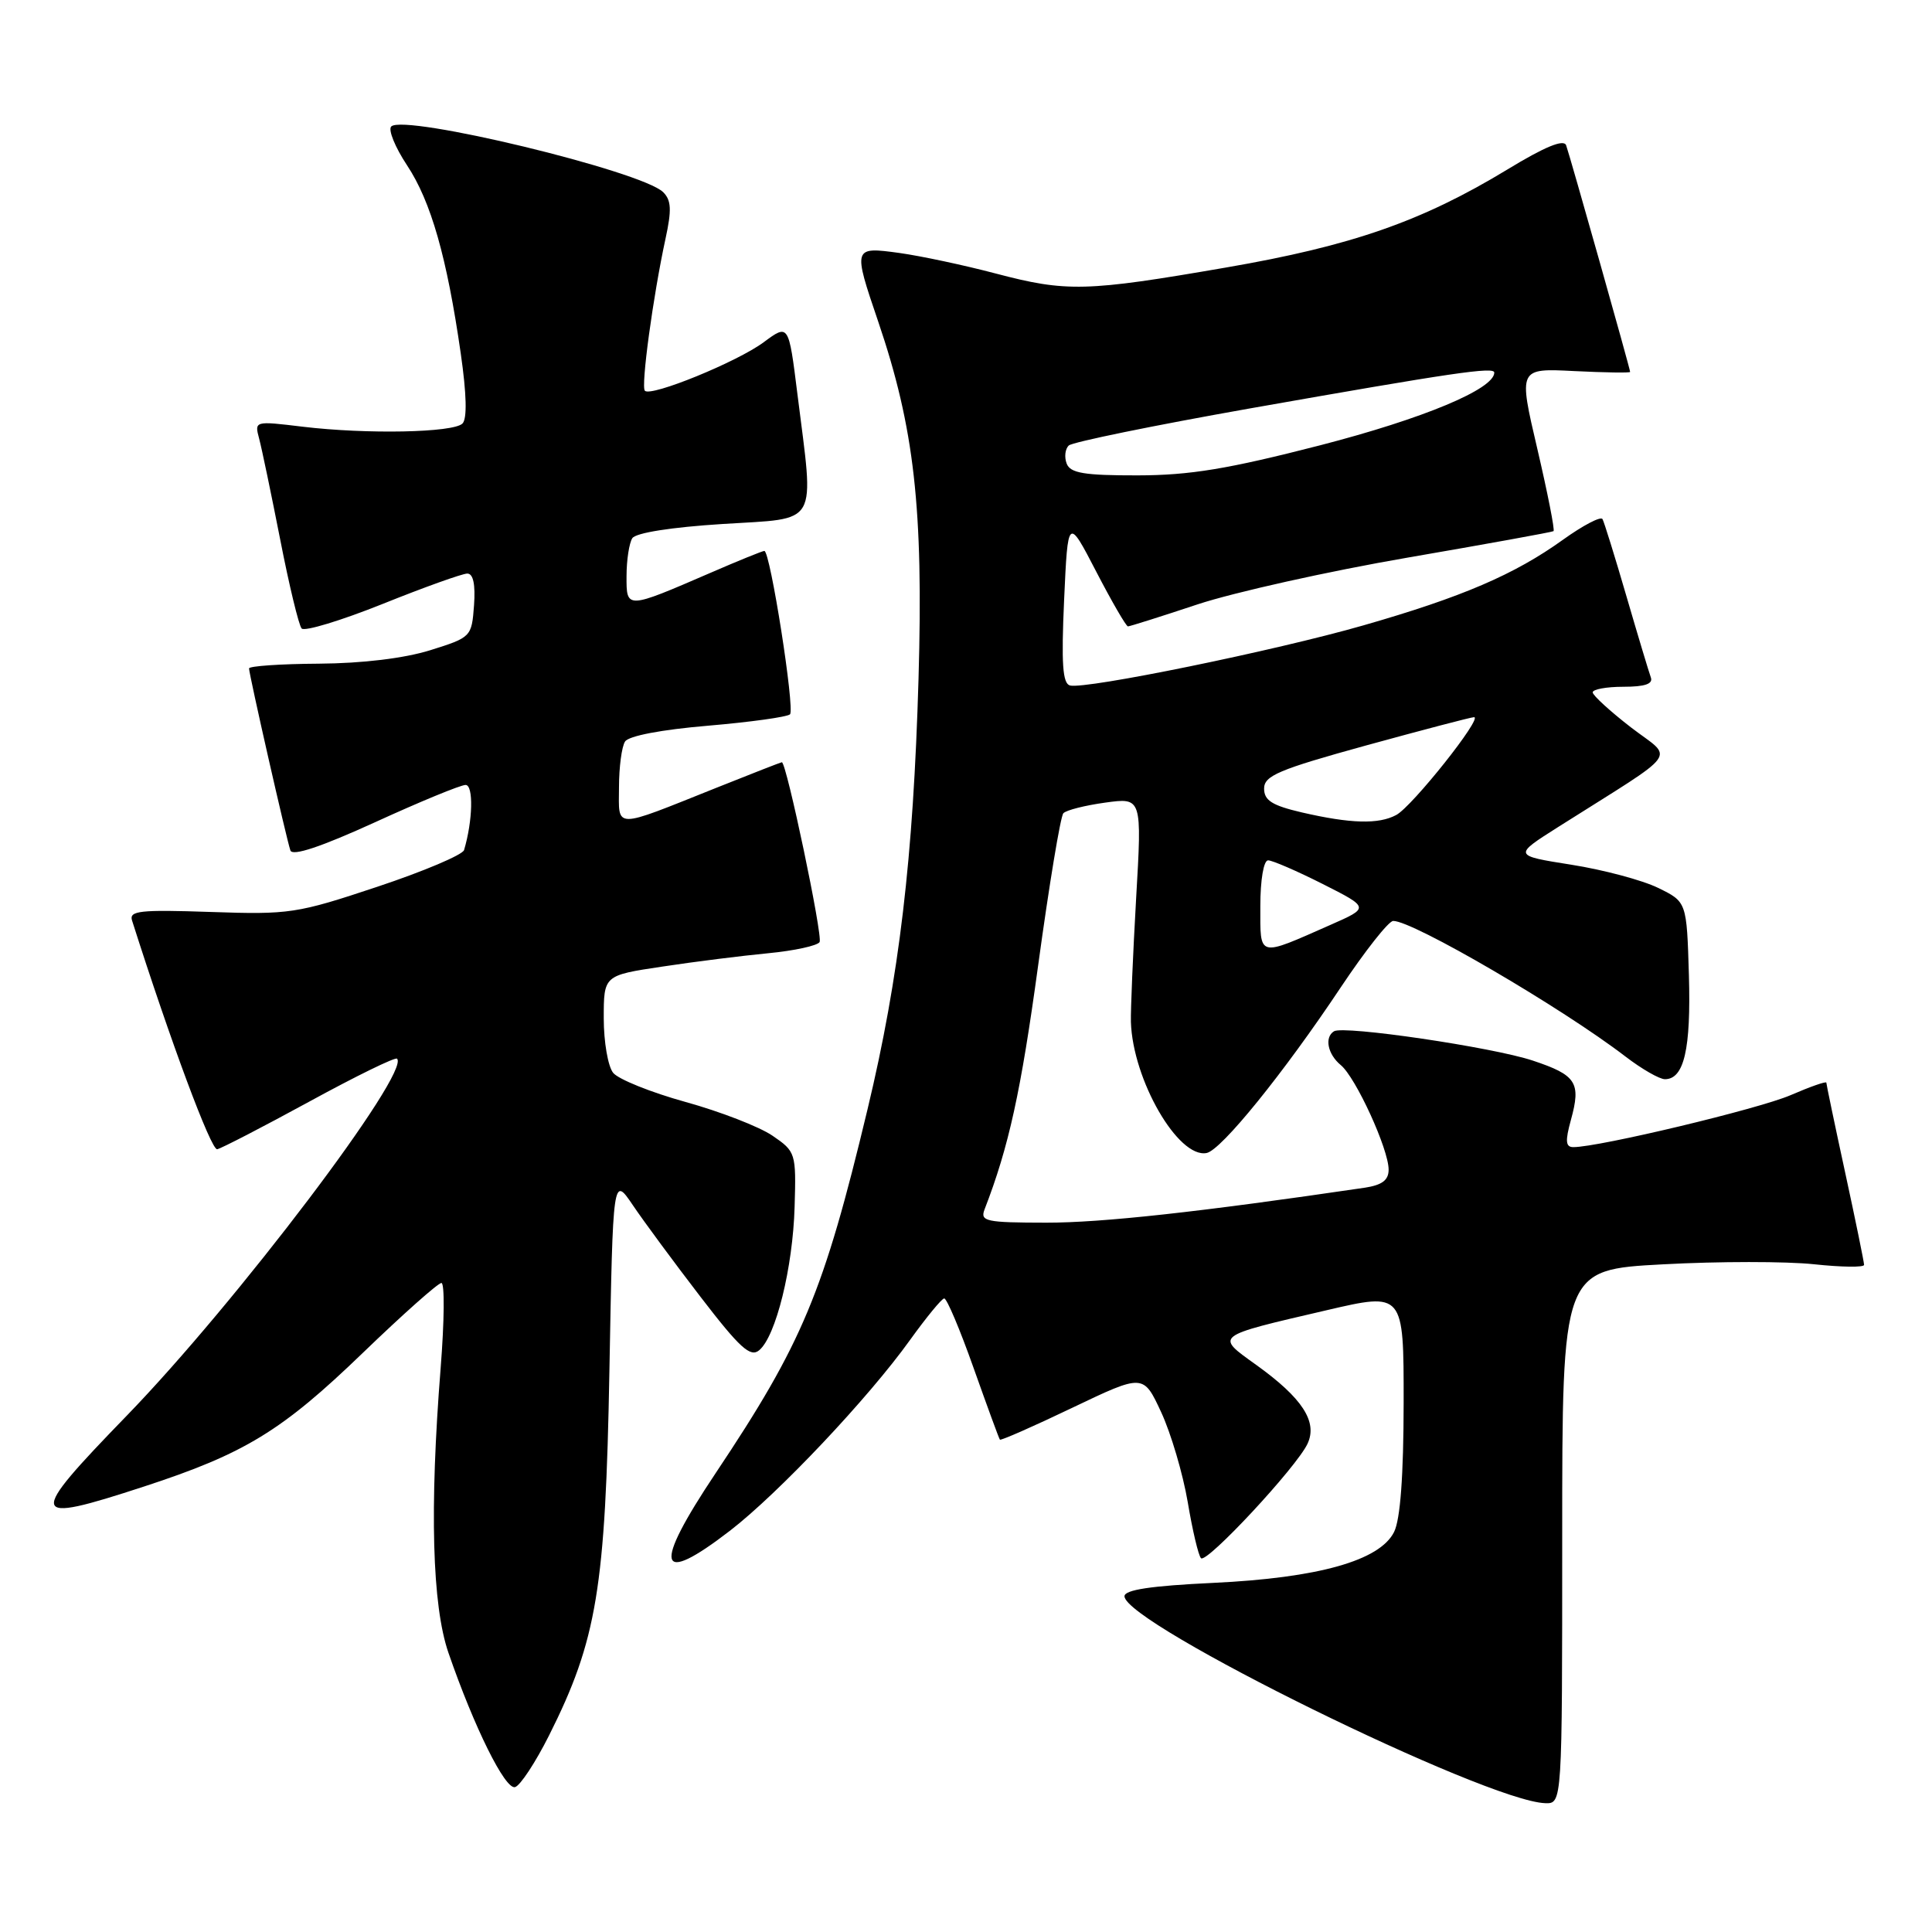 <?xml version="1.0" encoding="UTF-8" standalone="no"?>
<!DOCTYPE svg PUBLIC "-//W3C//DTD SVG 1.1//EN" "http://www.w3.org/Graphics/SVG/1.1/DTD/svg11.dtd" >
<svg xmlns="http://www.w3.org/2000/svg" xmlns:xlink="http://www.w3.org/1999/xlink" version="1.1" viewBox="0 0 256 256">
 <g >
 <path fill="currentColor"
d=" M 207.00 203.62 C 207.00 168.24 207.00 168.24 220.36 167.53 C 227.70 167.13 236.70 167.13 240.36 167.52 C 244.01 167.91 247.00 167.95 247.00 167.60 C 247.00 167.25 245.88 161.76 244.50 155.40 C 243.12 149.04 242.00 143.67 242.00 143.46 C 242.00 143.24 239.86 143.99 237.25 145.12 C 233.03 146.94 211.87 152.00 208.48 152.00 C 207.45 152.00 207.38 151.21 208.15 148.41 C 209.52 143.45 208.89 142.46 203.09 140.53 C 197.76 138.76 178.04 135.85 176.76 136.65 C 175.47 137.45 175.92 139.69 177.66 141.13 C 179.65 142.77 184.00 152.27 184.00 154.98 C 184.00 156.39 183.13 157.04 180.75 157.39 C 158.88 160.61 145.99 162.02 138.64 162.01 C 130.62 162.00 129.85 161.84 130.46 160.25 C 133.68 151.93 135.27 144.67 137.56 127.92 C 139.02 117.24 140.52 108.17 140.90 107.76 C 141.27 107.35 143.77 106.72 146.45 106.35 C 151.32 105.68 151.32 105.68 150.54 119.09 C 150.12 126.47 149.81 133.81 149.85 135.41 C 150.09 143.07 156.11 153.51 159.88 152.78 C 161.82 152.41 170.10 142.18 177.67 130.81 C 180.88 126.00 183.99 122.05 184.60 122.03 C 187.14 121.96 206.96 133.53 215.40 140.01 C 217.54 141.65 219.89 143.00 220.61 143.00 C 223.15 143.00 224.07 139.02 223.79 129.25 C 223.50 119.50 223.50 119.50 219.71 117.65 C 217.63 116.63 212.46 115.25 208.21 114.58 C 200.50 113.36 200.50 113.36 206.50 109.56 C 223.00 99.12 221.80 100.76 216.12 96.39 C 213.35 94.25 211.07 92.16 211.04 91.75 C 211.02 91.34 212.85 91.00 215.11 91.00 C 217.98 91.00 219.07 90.62 218.74 89.75 C 218.49 89.06 217.03 84.22 215.51 79.00 C 213.99 73.78 212.56 69.18 212.34 68.78 C 212.11 68.38 209.75 69.62 207.10 71.52 C 200.68 76.13 193.72 79.12 180.64 82.87 C 168.89 86.24 143.86 91.36 141.78 90.83 C 140.80 90.58 140.62 87.93 141.00 79.50 C 141.50 68.50 141.50 68.50 145.26 75.75 C 147.33 79.74 149.22 83.00 149.46 83.00 C 149.69 83.00 153.85 81.69 158.69 80.08 C 163.54 78.48 176.05 75.69 186.50 73.89 C 196.95 72.09 205.66 70.51 205.85 70.38 C 206.04 70.24 205.07 65.33 203.70 59.46 C 201.20 48.79 201.20 48.79 208.60 49.17 C 212.67 49.37 216.00 49.42 216.00 49.28 C 216.00 48.88 208.02 20.63 207.52 19.25 C 207.21 18.41 204.71 19.43 199.75 22.45 C 188.41 29.33 179.12 32.57 162.50 35.44 C 143.89 38.66 141.35 38.72 131.93 36.24 C 127.77 35.14 122.03 33.92 119.18 33.52 C 113.02 32.68 113.00 32.72 116.37 42.62 C 121.15 56.68 122.36 67.33 121.71 89.92 C 121.02 113.75 119.16 129.44 114.95 147.00 C 109.13 171.28 106.34 177.96 94.82 195.21 C 86.43 207.77 87.07 210.27 96.75 202.81 C 103.18 197.84 115.07 185.25 120.58 177.56 C 122.74 174.56 124.78 172.07 125.11 172.05 C 125.45 172.02 127.20 176.16 129.00 181.25 C 130.81 186.34 132.37 190.62 132.49 190.76 C 132.60 190.91 136.93 189.01 142.10 186.53 C 151.50 182.04 151.50 182.04 153.86 187.12 C 155.16 189.92 156.74 195.28 157.38 199.03 C 158.01 202.79 158.80 206.13 159.14 206.47 C 159.88 207.22 171.84 194.37 173.26 191.29 C 174.61 188.38 172.56 185.24 166.46 180.86 C 160.99 176.94 160.78 177.10 175.75 173.62 C 186.00 171.23 186.00 171.23 185.99 185.87 C 185.98 195.56 185.55 201.34 184.72 203.00 C 182.82 206.79 174.69 209.08 160.75 209.74 C 152.50 210.13 149.00 210.66 149.00 211.51 C 149.00 215.13 196.88 238.67 204.75 238.93 C 207.00 239.00 207.00 239.00 207.00 203.62 Z  M 72.75 229.96 C 79.09 217.33 80.23 210.45 80.75 181.65 C 81.22 155.80 81.22 155.80 83.86 159.70 C 85.31 161.85 89.35 167.32 92.83 171.85 C 98.03 178.62 99.43 179.89 100.59 178.92 C 102.81 177.09 105.06 167.95 105.29 159.91 C 105.50 152.78 105.44 152.59 102.35 150.48 C 100.62 149.30 95.44 147.29 90.85 146.02 C 86.26 144.75 81.94 143.01 81.25 142.16 C 80.56 141.31 80.00 138.06 80.00 134.93 C 80.00 129.24 80.00 129.24 87.75 128.08 C 92.01 127.43 98.33 126.64 101.78 126.31 C 105.24 125.98 108.31 125.31 108.60 124.83 C 109.06 124.10 104.21 101.00 103.60 101.00 C 103.48 101.00 99.59 102.52 94.94 104.38 C 81.13 109.90 82.00 109.91 82.02 104.32 C 82.02 101.67 82.38 98.94 82.82 98.26 C 83.29 97.51 87.65 96.68 93.82 96.16 C 99.44 95.68 104.33 95.00 104.68 94.65 C 105.35 93.98 102.06 73.00 101.28 73.00 C 101.04 73.00 97.83 74.30 94.17 75.89 C 82.96 80.74 83.00 80.74 83.02 76.32 C 83.02 74.22 83.37 71.97 83.78 71.32 C 84.24 70.60 88.95 69.86 95.77 69.43 C 108.68 68.61 107.89 69.98 105.66 52.20 C 104.50 42.90 104.50 42.90 101.19 45.35 C 97.69 47.95 86.27 52.61 85.45 51.78 C 84.90 51.24 86.54 39.21 88.18 31.65 C 89.02 27.80 88.95 26.53 87.87 25.46 C 85.04 22.67 53.53 15.07 51.84 16.76 C 51.41 17.19 52.35 19.51 53.94 21.91 C 57.11 26.70 59.22 34.10 61.05 46.82 C 61.83 52.23 61.91 55.49 61.28 56.12 C 60.07 57.33 48.62 57.56 40.10 56.54 C 33.72 55.77 33.71 55.77 34.34 58.13 C 34.69 59.44 35.94 65.45 37.13 71.50 C 38.31 77.55 39.59 82.85 39.97 83.28 C 40.35 83.70 45.17 82.24 50.69 80.03 C 56.21 77.81 61.27 76.00 61.92 76.00 C 62.71 76.00 63.01 77.45 62.81 80.22 C 62.50 84.39 62.43 84.46 57.00 86.16 C 53.56 87.23 48.03 87.90 42.25 87.94 C 37.16 87.97 33.00 88.26 33.00 88.57 C 33.00 89.35 37.96 111.20 38.48 112.69 C 38.75 113.48 42.53 112.22 49.70 108.95 C 55.64 106.23 61.03 104.01 61.69 104.01 C 62.76 104.00 62.65 108.76 61.49 112.64 C 61.30 113.27 56.13 115.46 50.00 117.50 C 39.35 121.05 38.35 121.20 27.93 120.84 C 18.52 120.52 17.08 120.68 17.50 121.98 C 22.58 137.95 27.98 152.45 28.78 152.28 C 29.35 152.16 34.84 149.32 41.00 145.96 C 47.15 142.60 52.38 140.04 52.61 140.28 C 54.42 142.09 31.30 172.63 16.79 187.59 C 3.50 201.29 3.67 202.01 19.06 196.98 C 32.44 192.61 37.35 189.61 48.09 179.25 C 53.37 174.16 58.05 170.00 58.49 170.00 C 58.93 170.00 58.88 175.06 58.39 181.25 C 56.91 199.89 57.26 212.73 59.42 219.00 C 62.83 228.88 66.94 237.18 68.25 236.80 C 68.94 236.60 70.96 233.52 72.75 229.96 Z  M 167.00 120.07 C 167.00 116.58 167.44 114.00 168.03 114.00 C 168.59 114.00 171.85 115.41 175.26 117.13 C 181.47 120.27 181.47 120.27 176.32 122.54 C 166.57 126.84 167.00 126.96 167.00 120.07 Z  M 172.50 107.65 C 168.56 106.73 167.50 106.06 167.50 104.49 C 167.50 102.79 169.43 101.97 181.00 98.78 C 188.43 96.74 194.86 95.05 195.31 95.03 C 196.57 94.98 187.13 106.86 185.01 107.99 C 182.67 109.25 178.95 109.14 172.50 107.65 Z  M 141.34 61.43 C 141.01 60.57 141.13 59.49 141.62 59.03 C 142.10 58.58 152.85 56.38 165.50 54.14 C 192.59 49.36 198.00 48.57 198.00 49.37 C 198.00 51.55 188.60 55.47 174.94 59.00 C 162.70 62.15 157.68 62.98 150.72 62.99 C 143.66 63.00 141.82 62.69 141.34 61.43 Z "/>
</g>
</svg>